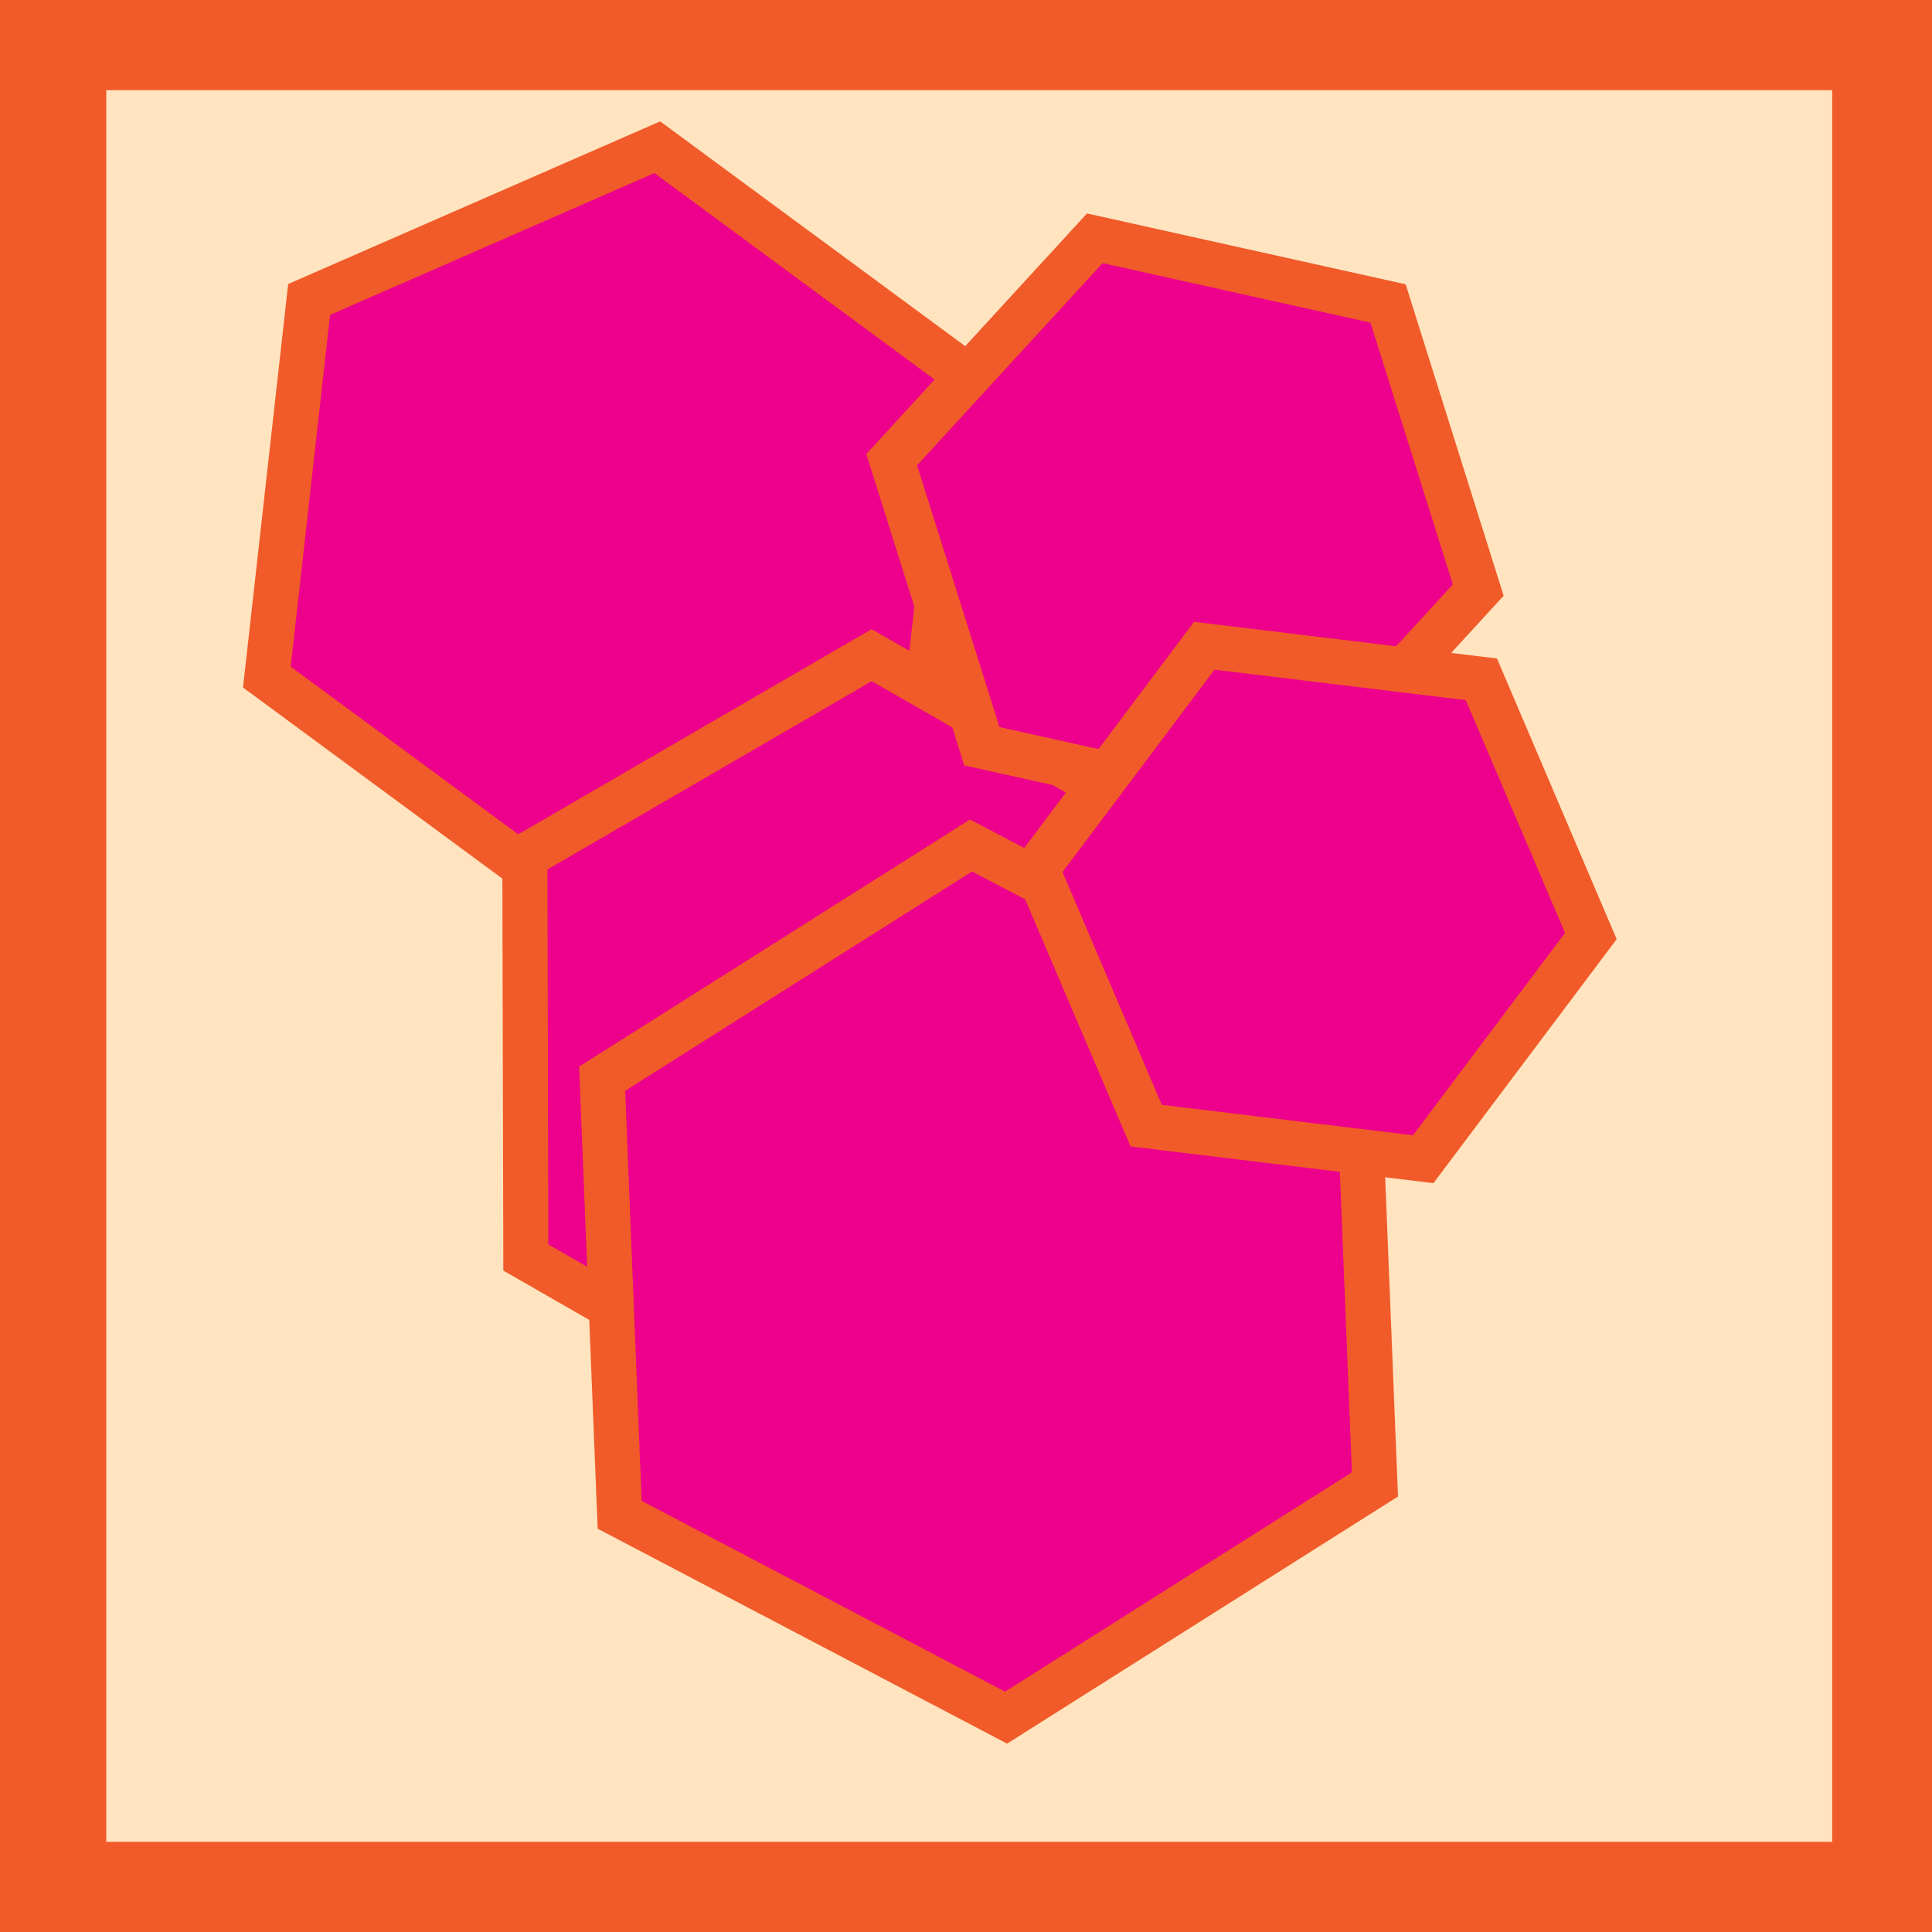 <?xml version="1.0" encoding="utf-8"?>
<!-- Generator: Adobe Illustrator 16.0.0, SVG Export Plug-In . SVG Version: 6.00 Build 0)  -->
<!DOCTYPE svg PUBLIC "-//W3C//DTD SVG 1.1//EN" "http://www.w3.org/Graphics/SVG/1.1/DTD/svg11.dtd">
<svg version="1.1" id="Layer_1" xmlns="http://www.w3.org/2000/svg" xmlns:xlink="http://www.w3.org/1999/xlink" x="0px" y="0px"
	 width="300px" height="300px" viewBox="0 0 300 300" enable-background="new 0 0 300 300" xml:space="preserve">
<rect x="6.5" y="4" fill="#FFE4BF" stroke="#F15A29" stroke-width="20" stroke-miterlimit="10" width="288" height="292"/>
<polygon fill="#EC008C" stroke="#F15A29" stroke-width="7" stroke-miterlimit="10" points="143,116.5 88.939,140.136 
	41.439,105.136 48,46.5 102.061,22.864 149.561,57.864 "/>
<polygon fill="#EC008C" stroke="#F15A29" stroke-width="7" stroke-miterlimit="10" points="189.5,195 135.653,226.266 
	81.653,195.266 81.5,133 135.347,101.735 189.347,132.734 "/>
<polygon fill="#EC008C" stroke="#F15A29" stroke-width="7" stroke-miterlimit="10" points="198,126 152.462,115.875 138.462,71.375 
	170,37 215.538,47.125 229.538,91.625 "/>
<polygon fill="#EC008C" stroke="#F15A29" stroke-width="7" stroke-miterlimit="10" points="213.5,230.5 156.22,266.712 
	96.22,235.212 93.5,167.5 150.78,131.289 210.78,162.788 "/>
<polygon fill="#EC008C" stroke="#F15A29" stroke-width="7" stroke-miterlimit="10" points="221,180 177.977,174.791 
	160.977,134.927 187,100.272 230.023,105.482 247.023,145.346 "/>
</svg>
